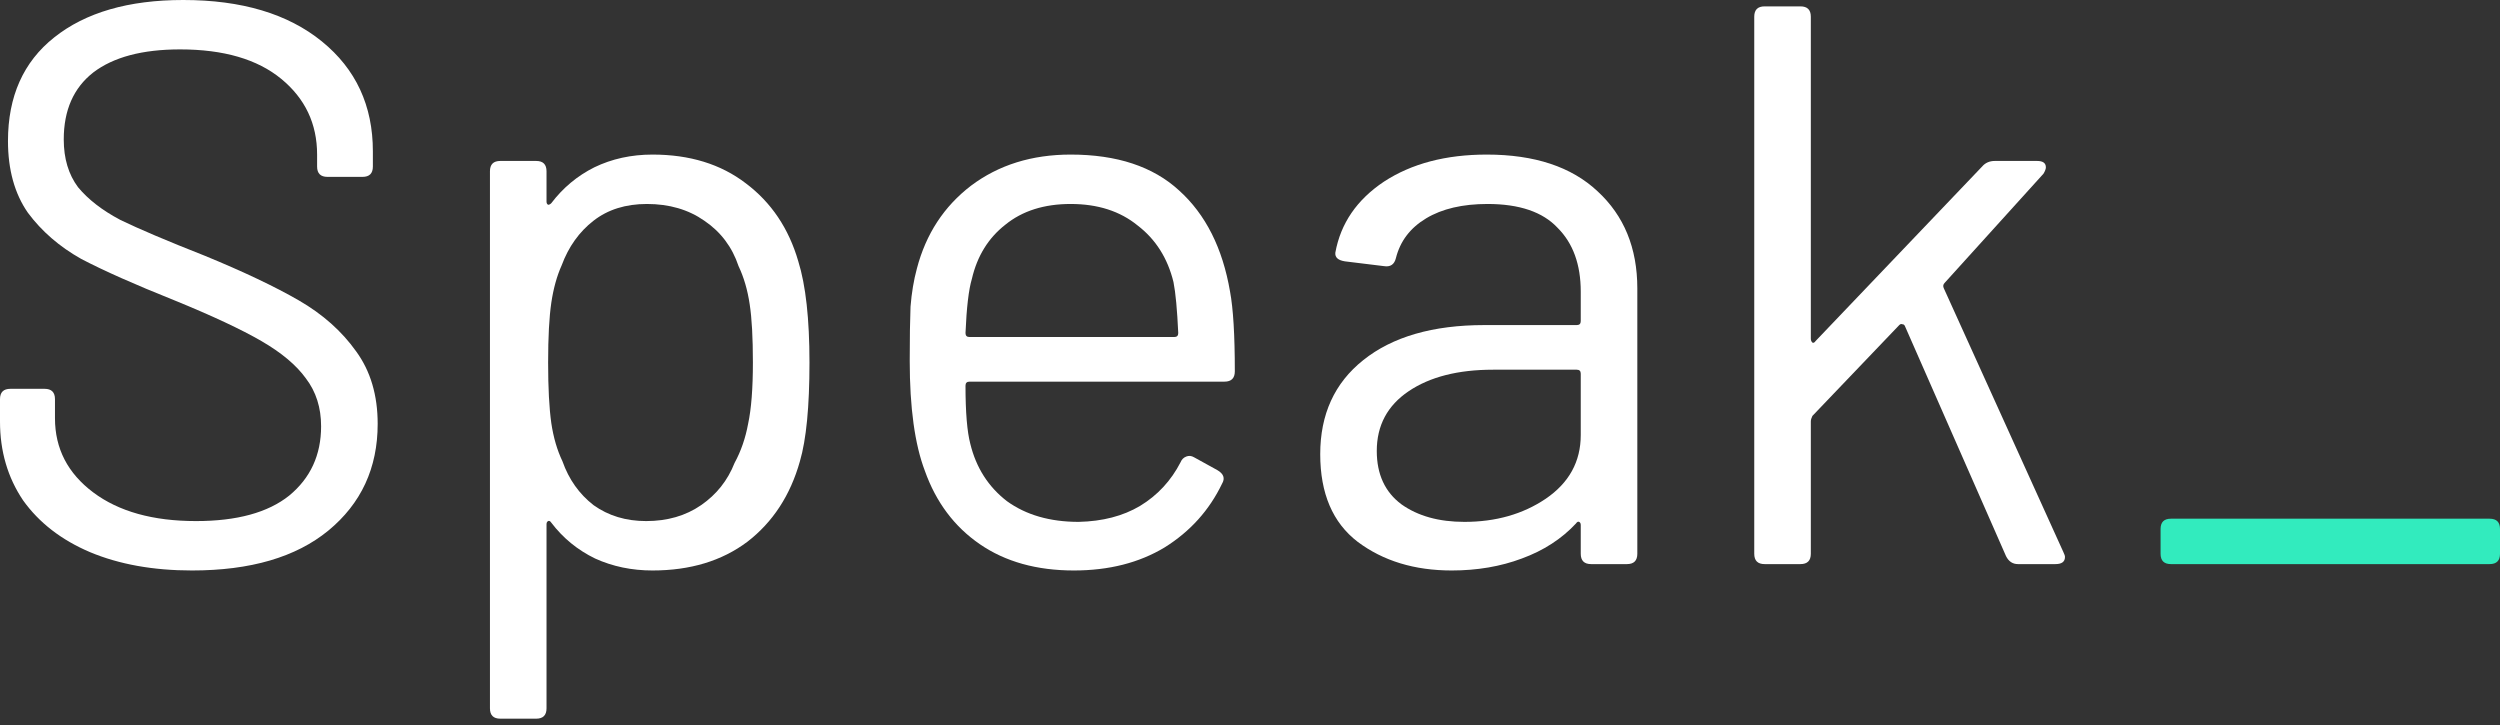 <svg width="100" height="29" viewBox="0 0 100 29" fill="none" xmlns="http://www.w3.org/2000/svg">
<rect x="0" y="0" width="100" height="29" fill="#333333" stroke="none"/>
<path d="M7.681 22.819C6.13 22.819 4.77 22.575 3.601 22.086C2.454 21.598 1.562 20.907 0.924 20.015C0.308 19.101 0 18.049 0 16.86V15.967C0 15.691 0.138 15.553 0.414 15.553H1.785C2.061 15.553 2.199 15.691 2.199 15.967V16.732C2.199 17.943 2.709 18.931 3.729 19.696C4.749 20.461 6.119 20.843 7.84 20.843C9.476 20.843 10.719 20.503 11.569 19.823C12.419 19.122 12.844 18.198 12.844 17.051C12.844 16.307 12.642 15.67 12.238 15.139C11.856 14.607 11.261 14.108 10.454 13.641C9.646 13.173 8.488 12.631 6.98 12.015C5.386 11.378 4.143 10.825 3.251 10.358C2.38 9.869 1.668 9.253 1.115 8.509C0.584 7.745 0.319 6.788 0.319 5.641C0.319 3.856 0.935 2.475 2.167 1.498C3.421 0.499 5.142 0 7.33 0C9.667 0 11.516 0.552 12.876 1.657C14.236 2.762 14.915 4.228 14.915 6.055V6.661C14.915 6.937 14.777 7.075 14.501 7.075H13.099C12.823 7.075 12.684 6.937 12.684 6.661V6.183C12.684 4.951 12.206 3.941 11.25 3.155C10.294 2.369 8.945 1.976 7.203 1.976C5.694 1.976 4.536 2.284 3.729 2.9C2.943 3.516 2.55 4.409 2.55 5.577C2.55 6.342 2.741 6.98 3.123 7.49C3.527 7.978 4.09 8.414 4.812 8.796C5.556 9.157 6.682 9.636 8.191 10.23C9.742 10.868 10.995 11.463 11.951 12.015C12.908 12.568 13.672 13.248 14.246 14.055C14.82 14.841 15.107 15.808 15.107 16.955C15.107 18.719 14.448 20.142 13.131 21.226C11.835 22.288 10.018 22.819 7.681 22.819Z" fill="white"/>
<path d="M31.932 10.454C32.23 11.41 32.379 12.759 32.379 14.501C32.379 16.265 32.251 17.582 31.996 18.453C31.614 19.813 30.913 20.886 29.893 21.672C28.873 22.437 27.609 22.819 26.1 22.819C25.271 22.819 24.506 22.66 23.805 22.341C23.104 22.001 22.52 21.523 22.052 20.907C22.01 20.843 21.968 20.822 21.925 20.843C21.883 20.865 21.861 20.907 21.861 20.971V28.333C21.861 28.609 21.723 28.747 21.447 28.747H20.013C19.736 28.747 19.598 28.609 19.598 28.333V6.852C19.598 6.576 19.736 6.438 20.013 6.438H21.447C21.723 6.438 21.861 6.576 21.861 6.852V8.063C21.861 8.127 21.883 8.169 21.925 8.191C21.968 8.191 22.01 8.169 22.052 8.127C22.52 7.511 23.094 7.033 23.773 6.693C24.475 6.353 25.25 6.183 26.1 6.183C27.587 6.183 28.83 6.565 29.829 7.33C30.849 8.095 31.55 9.136 31.932 10.454ZM29.383 18.517C29.638 18.049 29.818 17.529 29.924 16.955C30.052 16.36 30.116 15.542 30.116 14.501C30.116 13.502 30.073 12.727 29.988 12.175C29.903 11.601 29.755 11.091 29.542 10.645C29.287 9.88 28.83 9.274 28.172 8.828C27.534 8.382 26.769 8.159 25.877 8.159C25.027 8.159 24.315 8.382 23.742 8.828C23.168 9.274 22.743 9.869 22.467 10.613C22.276 11.038 22.137 11.537 22.052 12.111C21.968 12.684 21.925 13.481 21.925 14.501C21.925 15.521 21.968 16.328 22.052 16.923C22.137 17.497 22.286 18.007 22.499 18.453C22.754 19.175 23.168 19.76 23.742 20.206C24.337 20.631 25.038 20.843 25.845 20.843C26.695 20.843 27.428 20.631 28.044 20.206C28.66 19.781 29.107 19.218 29.383 18.517Z" fill="white"/>
<path d="M43.146 20.875C44.102 20.854 44.92 20.642 45.6 20.238C46.301 19.813 46.843 19.229 47.225 18.485C47.268 18.379 47.342 18.304 47.449 18.262C47.555 18.219 47.661 18.23 47.767 18.294L48.692 18.804C48.947 18.952 49.01 19.133 48.883 19.346C48.373 20.408 47.608 21.258 46.588 21.895C45.568 22.511 44.357 22.819 42.955 22.819C41.468 22.819 40.214 22.469 39.194 21.768C38.174 21.067 37.441 20.089 36.995 18.835C36.591 17.773 36.389 16.307 36.389 14.437C36.389 13.524 36.4 12.801 36.421 12.27C36.464 11.718 36.549 11.208 36.676 10.74C37.038 9.359 37.76 8.254 38.843 7.426C39.948 6.597 41.276 6.183 42.827 6.183C44.676 6.183 46.121 6.661 47.162 7.617C48.224 8.573 48.904 9.922 49.202 11.665C49.329 12.345 49.393 13.407 49.393 14.852C49.393 15.128 49.255 15.266 48.978 15.266H38.78C38.674 15.266 38.62 15.319 38.62 15.425C38.62 16.488 38.684 17.263 38.812 17.752C39.045 18.708 39.534 19.473 40.278 20.047C41.043 20.599 41.999 20.875 43.146 20.875ZM42.827 8.159C41.765 8.159 40.894 8.435 40.214 8.988C39.534 9.519 39.088 10.241 38.875 11.155C38.748 11.58 38.663 12.302 38.62 13.322C38.62 13.428 38.674 13.481 38.78 13.481H46.971C47.077 13.481 47.13 13.428 47.13 13.322C47.087 12.387 47.024 11.707 46.939 11.282C46.705 10.326 46.227 9.572 45.505 9.019C44.803 8.446 43.911 8.159 42.827 8.159Z" fill="white"/>
<path d="M59.469 6.183C61.382 6.183 62.858 6.672 63.9 7.649C64.962 8.626 65.493 9.922 65.493 11.537V22.15C65.493 22.426 65.355 22.564 65.079 22.564H63.645C63.368 22.564 63.23 22.426 63.23 22.15V21.003C63.23 20.939 63.209 20.896 63.166 20.875C63.124 20.854 63.081 20.875 63.039 20.939C62.465 21.555 61.743 22.023 60.872 22.341C60.022 22.66 59.087 22.819 58.067 22.819C56.58 22.819 55.326 22.437 54.306 21.672C53.308 20.907 52.809 19.738 52.809 18.166C52.809 16.573 53.382 15.319 54.53 14.405C55.698 13.471 57.313 13.003 59.374 13.003H63.071C63.177 13.003 63.23 12.95 63.23 12.844V11.665C63.23 10.581 62.922 9.731 62.306 9.115C61.711 8.478 60.776 8.159 59.501 8.159C58.503 8.159 57.685 8.35 57.047 8.733C56.41 9.115 56.006 9.646 55.836 10.326C55.773 10.581 55.613 10.687 55.358 10.645L53.797 10.454C53.52 10.411 53.393 10.294 53.414 10.103C53.627 8.934 54.275 7.989 55.358 7.266C56.463 6.544 57.834 6.183 59.469 6.183ZM58.577 20.875C59.831 20.875 60.914 20.567 61.828 19.951C62.763 19.314 63.23 18.464 63.23 17.401V14.947C63.23 14.841 63.177 14.788 63.071 14.788H59.724C58.322 14.788 57.196 15.075 56.346 15.649C55.496 16.222 55.071 17.019 55.071 18.039C55.071 18.974 55.401 19.685 56.059 20.174C56.718 20.642 57.557 20.875 58.577 20.875Z" fill="white"/>
<path d="M70.584 22.564C70.308 22.564 70.17 22.426 70.17 22.15V0.669C70.17 0.393 70.308 0.255 70.584 0.255H72.018C72.295 0.255 72.433 0.393 72.433 0.669V13.545C72.433 13.609 72.454 13.662 72.496 13.704C72.539 13.726 72.581 13.704 72.624 13.641L79.285 6.661C79.412 6.512 79.582 6.438 79.795 6.438H81.484C81.718 6.438 81.835 6.523 81.835 6.693C81.835 6.757 81.803 6.842 81.739 6.948L77.787 11.314C77.723 11.378 77.713 11.452 77.755 11.537L82.536 22.086C82.578 22.171 82.599 22.235 82.599 22.278C82.599 22.469 82.472 22.564 82.217 22.564H80.719C80.507 22.564 80.347 22.458 80.241 22.246L76.193 13.035C76.172 12.993 76.14 12.971 76.098 12.971C76.055 12.95 76.013 12.961 75.97 13.003L72.496 16.637C72.454 16.721 72.433 16.796 72.433 16.86V22.15C72.433 22.426 72.295 22.564 72.018 22.564H70.584Z" fill="white"/>
<path d="M86.837 22.564C86.561 22.564 86.423 22.426 86.423 22.15V21.162C86.423 20.886 86.561 20.748 86.837 20.748H99.586C99.862 20.748 100 20.886 100 21.162V22.15C100 22.426 99.862 22.564 99.586 22.564H86.837Z" fill="#32EBBE"/>
</svg>
